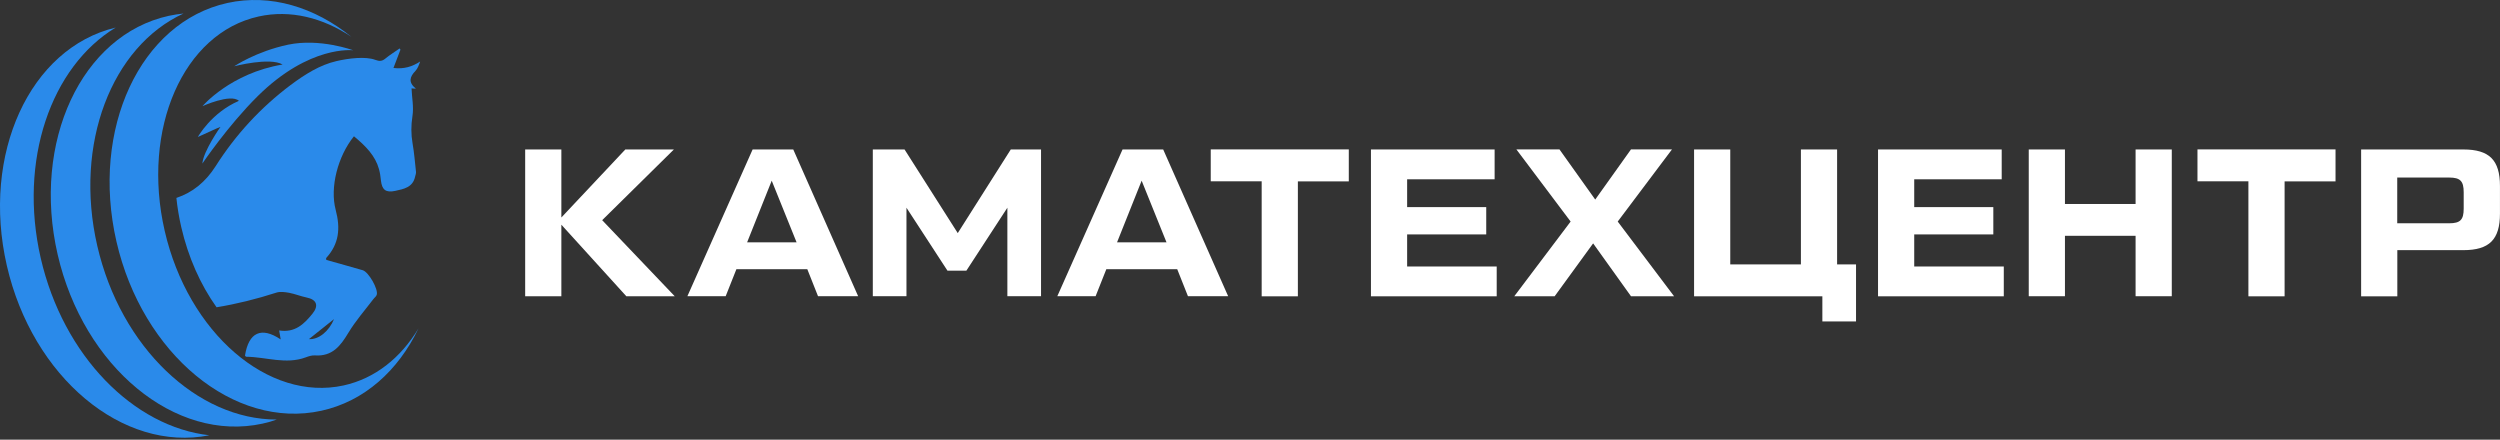 <svg width="290" height="51" viewBox="0 0 290 51" fill="none" xmlns="http://www.w3.org/2000/svg">
<rect x="0" y="0" width="290" height="51" fill="#333333" stroke="none"/>
<path d="M22.949 15.891C25.12 14.881 25.574 14.716 25.574 14.716C25.574 14.716 23.571 17.55 23.476 18.972C23.476 18.972 26.417 14.603 29.874 11.172C35.914 5.185 40.973 5.834 40.973 5.834C40.973 5.834 37.126 4.402 33.405 5.185C29.684 5.979 27.165 7.689 27.165 7.689C27.165 7.689 31.287 6.607 32.783 7.483C26.723 8.493 23.487 12.316 23.487 12.316C23.487 12.316 26.744 10.832 27.713 11.697C24.509 13.078 22.949 15.891 22.949 15.891Z" fill="#2A8AEA"/>
<path d="M47.855 16.623C47.676 15.561 47.676 14.552 47.844 13.47C48.013 12.429 47.781 11.326 47.739 10.255C47.813 10.265 47.961 10.265 48.245 10.286C47.328 9.544 47.539 8.905 48.182 8.235C48.456 7.947 48.593 7.545 48.74 7.133C47.813 7.741 46.854 8.029 45.642 7.885C45.937 7.102 46.2 6.432 46.453 5.762C46.422 5.711 46.39 5.67 46.358 5.618C45.8 6.01 45.23 6.36 44.703 6.793C44.324 7.112 44.008 7.123 43.544 6.947C42.406 6.515 40.424 6.762 39.012 7.092C37.104 7.535 35.386 8.617 33.71 9.863C30.232 12.48 27.333 15.623 25.025 19.26C23.834 21.136 22.316 22.341 20.461 22.959C20.577 24.083 20.767 25.226 21.03 26.36C21.831 29.822 23.233 32.995 25.12 35.644C27.449 35.262 29.768 34.685 32.066 33.943C32.508 33.799 33.056 33.882 33.541 33.964C34.227 34.098 34.88 34.366 35.565 34.51C36.735 34.747 37.009 35.448 36.24 36.396C35.27 37.591 34.227 38.621 32.382 38.333C32.456 38.755 32.508 39.033 32.561 39.373C30.305 37.859 28.84 38.559 28.419 41.249C28.471 41.3 28.514 41.383 28.566 41.383C30.864 41.403 33.151 42.31 35.46 41.455C35.797 41.331 36.187 41.197 36.535 41.228C38.569 41.362 39.507 40.105 40.414 38.601C41.246 37.22 42.332 35.983 43.312 34.696C43.439 34.52 43.65 34.386 43.702 34.191C43.903 33.552 42.764 31.553 42.079 31.347C40.677 30.935 39.254 30.553 37.852 30.151C37.842 30.059 37.81 29.956 37.842 29.925C39.339 28.276 39.507 26.494 38.938 24.34C38.253 21.754 39.17 18.148 41.057 15.809C42.437 16.952 43.534 18.065 43.966 19.631C44.082 20.054 44.145 20.497 44.187 20.93C44.303 22.022 44.756 22.372 45.831 22.145C46.843 21.929 47.887 21.733 48.15 20.497C48.192 20.311 48.277 20.116 48.256 19.93C48.129 18.838 48.055 17.725 47.855 16.623ZM38.748 37.014C38.158 38.436 36.977 39.404 35.829 39.343C36.862 38.508 37.736 37.818 38.748 37.014Z" fill="#2A8AEA"/>
<path d="M4.725 29.945C2.121 18.59 5.926 7.73 13.42 3.196C3.46 5.576 -2.179 17.859 0.793 30.811C3.765 43.762 14.253 52.5 24.287 50.491C15.528 49.522 7.339 41.3 4.725 29.945Z" fill="#2A8AEA"/>
<path d="M11.281 28.503C8.561 16.674 12.967 5.391 21.284 1.568C20.714 1.63 20.145 1.713 19.576 1.836C9.457 4.062 3.681 16.447 6.685 29.512C9.689 42.578 20.324 51.356 30.453 49.141C31.023 49.017 31.571 48.863 32.108 48.667C22.928 48.688 14 40.331 11.281 28.503Z" fill="#2A8AEA"/>
<path d="M39.859 44.711C31.121 46.627 21.825 38.611 19.105 26.782C16.386 14.953 21.266 3.825 30.015 1.909C33.672 1.105 37.424 2.043 40.755 4.268C36.497 0.827 31.385 -0.75 26.389 0.342C16.27 2.568 10.504 14.953 13.508 28.018C16.512 41.084 27.158 49.863 37.277 47.647C42.262 46.555 46.194 42.99 48.544 38.096C46.499 41.496 43.517 43.907 39.859 44.711Z" fill="#2A8AEA"/>
<path d="M78.269 34.365H72.655L65.118 26.065V34.365H60.92V17.341H65.118V25.228L72.534 17.341H78.168L69.853 25.541L78.269 34.365Z" fill="white"/>
<path d="M94.891 34.362L93.647 31.226H85.422L84.178 34.362H79.737L87.304 17.338H92.018L99.545 34.362H94.891ZM86.666 28.109H92.403L89.519 20.959L86.666 28.109Z" fill="white"/>
<path d="M117.25 17.338H120.76V34.362H116.855V24.095L112.1 31.397H109.905L105.15 24.095V34.362H101.246V17.338H104.928L111.099 27.04L117.25 17.338Z" fill="white"/>
<path d="M137.803 34.362L136.558 31.226H128.334L127.09 34.362H122.648L130.215 17.338H134.93L142.466 34.362H137.803ZM129.578 28.109H135.314L132.431 20.959L129.578 28.109Z" fill="white"/>
<path d="M156.46 17.34V21.041H150.553V34.373H146.354V21.031H140.446V17.33H156.46V17.34Z" fill="white"/>
<path d="M163.218 30.913H173.617V34.372H159.03V17.338H173.375V20.798H163.228V24.025H172.403V27.192H163.228V30.913H163.218Z" fill="white"/>
<path d="M175.658 34.363L182.193 25.7L175.901 17.33H180.898L185.046 23.149L189.194 17.33H193.949L187.656 25.7L194.191 34.363H189.194L184.803 28.232L180.342 34.363H175.658Z" fill="white"/>
<path d="M196.513 34.362V17.338H200.711V30.671H208.906V17.338H213.104V30.671H215.299V37.287H211.394V34.372H196.513V34.362Z" fill="white"/>
<path d="M222.04 30.913H232.439V34.372H217.852V17.338H232.197V20.798H222.05V24.025H231.225V27.192H222.05V30.913H222.04Z" fill="white"/>
<path d="M247.728 17.338H251.926V34.362H247.728V27.353H239.534V34.362H235.335V17.338H239.534V23.662H247.728V17.338Z" fill="white"/>
<path d="M270.921 17.34V21.041H265.013V34.373H260.815V21.031H254.907V17.33H270.921V17.34Z" fill="white"/>
<path d="M273.891 34.362V17.338H285.748C288.752 17.338 289.996 18.559 289.996 21.574V24.781C289.996 27.797 288.752 29.017 285.748 29.017H278.089V34.372H273.891V34.362ZM278.079 25.901H284.109C285.404 25.901 285.788 25.487 285.788 24.196V22.3C285.788 21.009 285.393 20.596 284.109 20.596H278.079V25.901Z" fill="white"/>
</svg>

